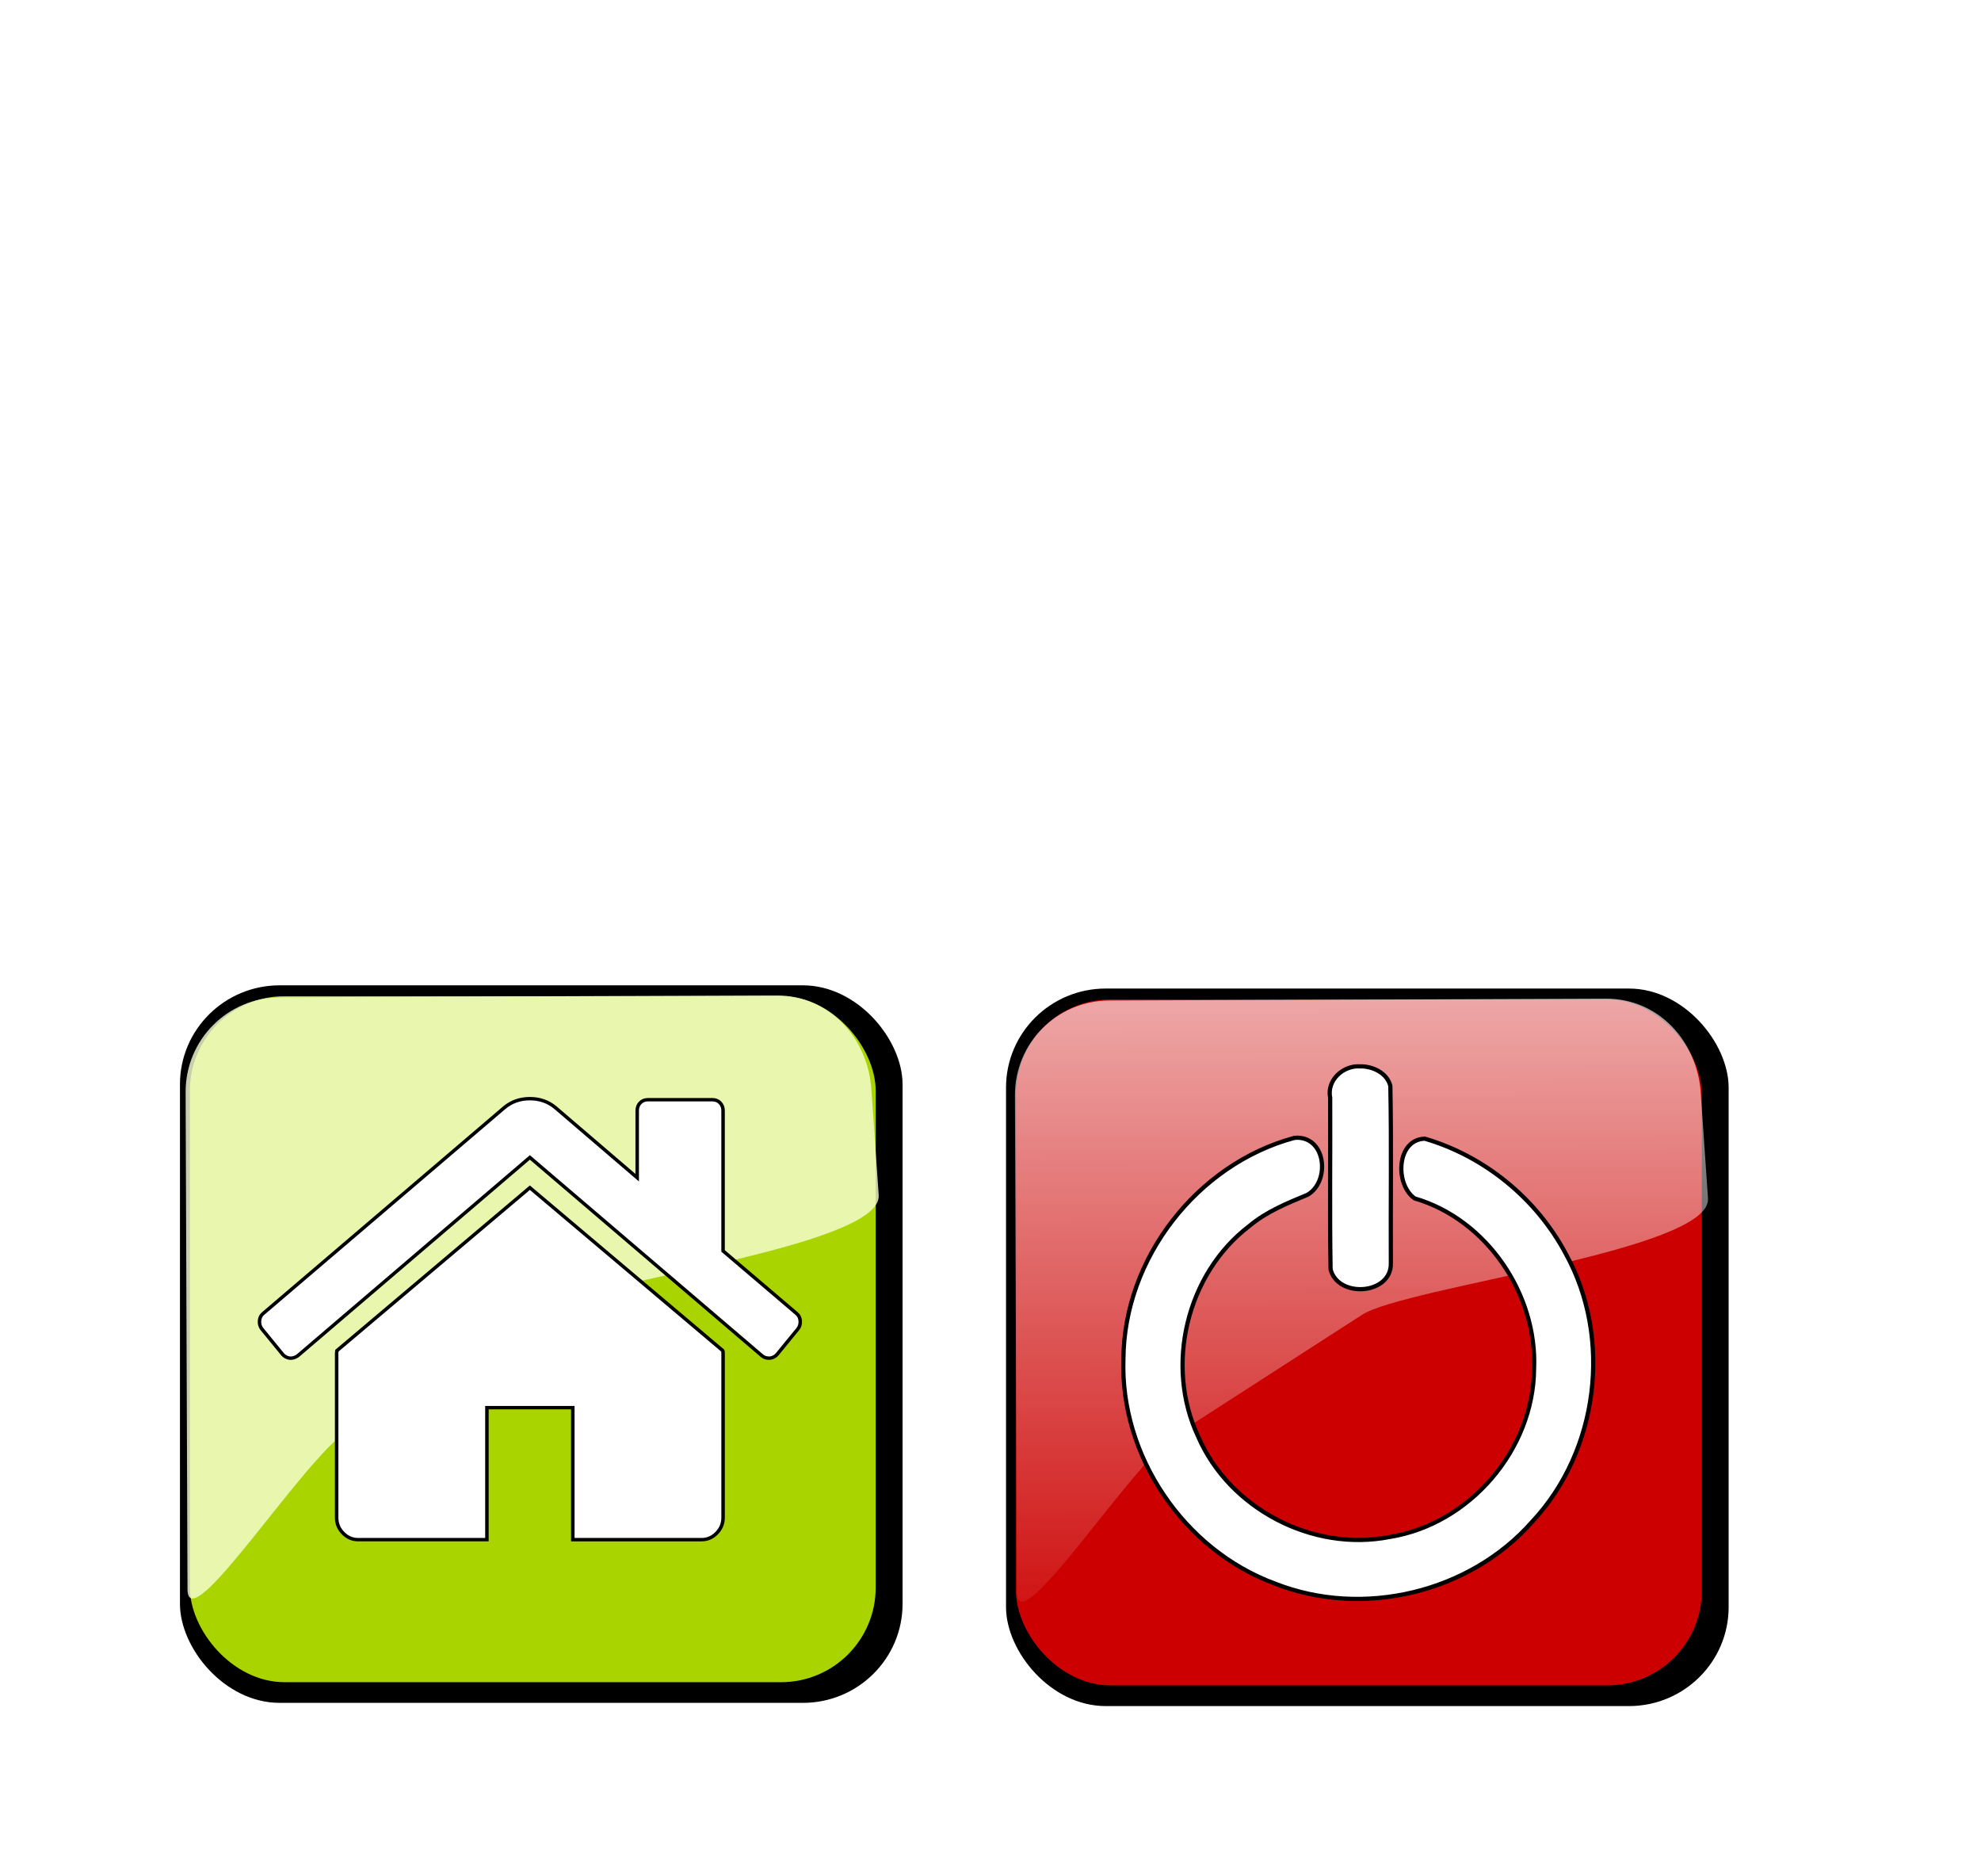 <?xml version="1.0" encoding="UTF-8" standalone="no"?>
<!-- Created with Inkscape (http://www.inkscape.org/) -->

<svg
   xmlns:dc="http://purl.org/dc/elements/1.1/"
   xmlns:cc="http://creativecommons.org/ns#"
   xmlns:rdf="http://www.w3.org/1999/02/22-rdf-syntax-ns#"
   xmlns:svg="http://www.w3.org/2000/svg"
   xmlns="http://www.w3.org/2000/svg"
   xmlns:xlink="http://www.w3.org/1999/xlink"
   xmlns:sodipodi="http://sodipodi.sourceforge.net/DTD/sodipodi-0.dtd"
   xmlns:inkscape="http://www.inkscape.org/namespaces/inkscape"
   id="svg2"
   viewBox="0 0 706.64 669.17"
   sodipodi:docname="poweroff.svg"
   version="1.1"
   inkscape:version="0.48.4 r9939"
   width="100%"
   height="100%">
  <defs
     id="defs4">
    <linearGradient
       id="linearGradient5220"
       inkscape:collect="always">
      <stop
         id="stop5222"
         style="stop-color:#ffffff"
         offset="0" />
      <stop
         id="stop5224"
         style="stop-color:#ffffff;stop-opacity:0"
         offset="1" />
    </linearGradient>
    <filter
       id="filter3993"
       inkscape:collect="always"
       color-interpolation-filters="sRGB">
      <feGaussianBlur
         id="feGaussianBlur3995"
         stdDeviation="1.886"
         inkscape:collect="always" />
    </filter>
    <filter
       id="filter4121"
       height="1.326"
       width="1.271"
       color-interpolation-filters="sRGB"
       y="-.163"
       x="-.135"
       inkscape:collect="always">
      <feGaussianBlur
         id="feGaussianBlur4123"
         stdDeviation="3.047"
         inkscape:collect="always" />
    </filter>
    <filter
       id="filter4151"
       inkscape:collect="always"
       color-interpolation-filters="sRGB">
      <feGaussianBlur
         id="feGaussianBlur4153"
         stdDeviation="0.936"
         inkscape:collect="always" />
    </filter>
    <linearGradient
       id="linearGradient5312"
       y2="311.53"
       gradientUnits="userSpaceOnUse"
       x2="403.03"
       gradientTransform="translate(-64.277,-687.59)"
       y1="311.53"
       x1="351.49"
       inkscape:collect="always">
      <stop
         id="stop4073"
         style="stop-color:#0000ff;stop-opacity:0"
         offset="0" />
      <stop
         id="stop4075"
         style="stop-color:#ffffff;stop-opacity:0"
         offset="1" />
    </linearGradient>
    <linearGradient
       inkscape:collect="always"
       xlink:href="#linearGradient5312"
       id="linearGradient3045"
       gradientUnits="userSpaceOnUse"
       gradientTransform="translate(-64.277,-687.59)"
       x1="351.49"
       y1="311.53"
       x2="403.03"
       y2="311.53" />
    <linearGradient
       inkscape:collect="always"
       xlink:href="#linearGradient5220"
       id="linearGradient3060"
       gradientUnits="userSpaceOnUse"
       gradientTransform="translate(-64.277,-687.59)"
       x1="351.49"
       y1="311.53"
       x2="403.03"
       y2="311.53" />
    <linearGradient
       inkscape:collect="always"
       xlink:href="#linearGradient5312"
       id="linearGradient3062"
       gradientUnits="userSpaceOnUse"
       gradientTransform="translate(-64.277,-687.59)"
       x1="351.49"
       y1="311.53"
       x2="403.03"
       y2="311.53" />
    <linearGradient
       inkscape:collect="always"
       xlink:href="#linearGradient5220"
       id="linearGradient3862"
       gradientUnits="userSpaceOnUse"
       gradientTransform="translate(-64.277,-687.59)"
       x1="351.49"
       y1="311.53"
       x2="403.03"
       y2="311.53" />
  </defs>
  <sodipodi:namedview
     id="base"
     bordercolor="#666666"
     inkscape:pageshadow="2"
     inkscape:window-y="0"
     pagecolor="#ffffff"
     inkscape:window-maximized="1"
     inkscape:zoom="0.87045726"
     inkscape:window-x="0"
     inkscape:window-height="1031"
     showgrid="false"
     borderopacity="1.0"
     inkscape:current-layer="layer1"
     inkscape:cx="186.67891"
     inkscape:cy="448.45626"
     showguides="true"
     inkscape:guide-bbox="true"
     inkscape:window-width="1920"
     inkscape:pageopacity="0.0"
     inkscape:document-units="px" />
  <g
     id="layer1"
     inkscape:label="Capa 1"
     inkscape:groupmode="layer"
     transform="translate(-14.895 -126.13)">
    <rect
       x="424.451"
       y="499.046"
       width="296.246"
       height="296.246"
       ry="2.813"
       style="fill:#ffffff"
       id="rect4149" />
    <g
       id="g3854"
       transform="translate(-75.822,-41.358)">
      <rect
         id="rect3948"
         ry="7.331"
         style="fill:#000000;filter:url(#filter4151)"
         transform="matrix(4.85,0,0,4.815,-1260.969,-861.675)"
         height="53.146"
         width="53.146"
         y="286.96"
         x="352.69" />
      <rect
         id="rect3942"
         style="fill:#cc0000"
         ry="33.747"
         height="244.641"
         width="244.641"
         y="523.92"
         x="453.123" />
      <path
         id="rect3978"
         style="opacity:0.807;fill:url(#linearGradient3862);filter:url(#filter3993)"
         d="m 294.32,-401.83 7.928,-0.516 c 3.93,-0.256 6.526,22.72 8.647,26.039 l 8.947,13.999 c 2.121,3.319 15.734,12.013 11.795,12.013 h -37.32 c -3.938,0 -7.109,-3.171 -7.109,-7.109 v -37.317 c 0,-3.938 3.179,-6.854 7.109,-7.109 z"
         sodipodi:nodetypes="sssssssss"
         inkscape:connector-curvature="0"
         transform="matrix(0.018,4.747,-4.747,0.018,-1215.4,-832.63)" />
      <g
         style="stroke:#000000;stroke-width:0.316;stroke-miterlimit:4;stroke-opacity:1;stroke-dasharray:none"
         transform="matrix(4.747,0,0,4.747,-1219.995,-829.184)"
         id="g3999">
        <path
           inkscape:connector-curvature="0"
           id="path3944"
           d="m 378.32,290.07 c -1.287,-0.075 -2.518,1.041 -2.252,2.366 0.02,4.292 -0.04,8.59 0.03,12.879 0.546,2.204 4.594,1.915 4.53,-0.465 -0.025,-4.434 0.05,-8.876 -0.038,-13.305 -0.241,-0.985 -1.338,-1.489 -2.27,-1.474 z"
           style="text-indent:0;text-transform:none;block-progression:tb;color:#000000;fill:#ffffff;stroke:#000000;stroke-width:0.316;stroke-miterlimit:4;stroke-opacity:1;stroke-dasharray:none" />
        <path
           inkscape:connector-curvature="0"
           id="path3946"
           d="m 373.36,295.45 c -7.282,1.973 -12.784,9.041 -12.828,16.599 -0.257,7.289 4.552,14.371 11.391,16.883 6.592,2.603 14.634,0.683 19.322,-4.646 4.978,-5.306 6.05,-13.789 2.516,-20.156 -2.198,-4.127 -6.093,-7.312 -10.584,-8.625 -2.145,0.074 -2.249,3.455 -0.759,4.488 5.399,1.575 9.209,7.177 8.972,12.775 -0.029,6.095 -4.84,11.704 -10.859,12.66 -5.787,1.141 -12.055,-2.133 -14.389,-7.556 -2.507,-5.337 -0.857,-12.216 3.837,-15.796 1.284,-1.083 2.851,-1.721 4.377,-2.351 1.695,-0.961 1.432,-4.276 -0.765,-4.294 l -0.228,0.02 -10e-4,10e-5 z"
           style="text-indent:0;text-transform:none;block-progression:tb;color:#000000;fill:#ffffff;stroke:#000000;stroke-width:0.316;stroke-miterlimit:4;stroke-opacity:1;stroke-dasharray:none" />
      </g>
    </g>
    <path
       transform="matrix(0.151,-4.006,4.131,0.147,2078.211,1953.527)"
       inkscape:connector-curvature="0"
       sodipodi:nodetypes="sssssssss"
       d="m 294.32,-401.83 2.26,9.764 c 0.888,3.837 12.193,12.44 14.314,15.759 l 8.947,13.999 c 2.121,3.319 15.734,12.013 11.795,12.013 h -37.32 c -3.938,0 -7.109,-3.171 -7.109,-7.109 v -37.317 c 0,-3.938 6.221,-10.946 7.109,-7.109 z"
       style="opacity:0.775;fill:url(#linearGradient3062);filter:url(#filter4121)"
       id="path4067" />
    <g
       id="g3842">
      <path
         id="path5287"
         style="opacity:0.775;fill:url(#linearGradient3045);filter:url(#filter4121)"
         d="m 294.32,-401.83 2.26,9.764 c 0.888,3.837 12.193,12.44 14.314,15.759 l 8.947,13.999 c 2.121,3.319 15.734,12.013 11.795,12.013 h -37.32 c -3.938,0 -7.109,-3.171 -7.109,-7.109 v -37.317 c 0,-3.938 6.221,-10.946 7.109,-7.109 z"
         sodipodi:nodetypes="sssssssss"
         inkscape:connector-curvature="0"
         transform="matrix(0.151,-4.006,4.131,0.147,1707.714,1911.02)" />
      <rect
         id="rect5273"
         style="fill:#ffffff"
         ry="2.813"
         height="296.246"
         width="296.246"
         y="456.539"
         x="53.955" />
      <rect
         id="rect5275"
         style="fill:#000000;filter:url(#filter4151)"
         transform="matrix(4.85,0,0,4.815,-1631.458,-904.181)"
         ry="7.331"
         height="53.146"
         width="53.146"
         y="286.96"
         x="352.69" />
      <rect
         id="rect5277"
         style="fill:#aad400"
         ry="33.747"
         height="244.641"
         width="244.641"
         y="481.414"
         x="82.626" />
      <path
         id="path5279"
         style="opacity:0.901;fill:#f6ffd5;filter:url(#filter3993)"
         d="m 294.32,-401.83 7.928,-0.516 c 3.93,-0.256 6.526,22.72 8.647,26.039 l 8.947,13.999 c 2.121,3.319 15.734,12.013 11.795,12.013 h -37.32 c -3.938,0 -7.109,-3.171 -7.109,-7.109 v -37.317 c 0,-3.938 3.179,-6.854 7.109,-7.109 z"
         sodipodi:nodetypes="sssssssss"
         inkscape:connector-curvature="0"
         transform="matrix(0.018,4.747,-4.747,0.018,-1587.041,-875.137)" />
      <g
         style="stroke:#000000;stroke-width:1;stroke-miterlimit:4;stroke-opacity:1;stroke-dasharray:none"
         transform="matrix(1.243,0,0,1.211,74.142,469.454)"
         id="Layer_2">
        <g
           style="stroke:#000000;stroke-width:1;stroke-miterlimit:4;stroke-opacity:1;stroke-dasharray:none"
           id="g20">
          <g
             style="stroke:#000000;stroke-width:1;stroke-miterlimit:4;stroke-opacity:1;stroke-dasharray:none"
             id="g22">
            <path
               style="fill:#ffffff;stroke:#000000;stroke-width:1;stroke-miterlimit:4;stroke-opacity:1;stroke-dasharray:none"
               inkscape:connector-curvature="0"
               id="path24"
               d="m 104.393,66.263 -55.35,47.98 c 0,0.067 -0.017,0.168 -0.048,0.303 -0.032,0.136 -0.05,0.232 -0.05,0.302 v 48.586 c 0,1.755 0.609,3.274 1.828,4.555 1.222,1.281 2.663,1.927 4.332,1.927 H 92.07 v -38.869 h 24.647 v 38.871 h 36.963 c 1.668,0 3.113,-0.645 4.332,-1.928 1.219,-1.279 1.832,-2.801 1.832,-4.555 v -48.587 c 0,-0.269 -0.035,-0.472 -0.098,-0.604 L 104.393,66.263 z"
               stroke-miterlimit="10" />
            <path
               style="fill:#ffffff;stroke:#000000;stroke-width:1;stroke-miterlimit:4;stroke-opacity:1;stroke-dasharray:none"
               inkscape:connector-curvature="0"
               id="path26"
               d="M 180.92,103.312 159.84,84.89 V 43.591 c 0,-0.944 -0.287,-1.721 -0.867,-2.328 -0.574,-0.606 -1.313,-0.91 -2.213,-0.91 h -18.482 c -0.898,0 -1.637,0.304 -2.215,0.91 -0.578,0.607 -0.867,1.384 -0.867,2.328 v 19.737 l -23.484,-20.65 c -2.051,-1.753 -4.49,-2.631 -7.315,-2.631 -2.822,0 -5.262,0.878 -7.314,2.631 l -69.217,60.633 c -0.641,0.54 -0.992,1.265 -1.059,2.175 -0.063,0.911 0.159,1.706 0.674,2.381 l 5.97,7.49 c 0.515,0.605 1.187,0.979 2.021,1.113 0.771,0.068 1.542,-0.17 2.313,-0.709 l 66.611,-58.405 66.615,58.405 c 0.514,0.472 1.186,0.705 2.02,0.705 h 0.289 c 0.834,-0.133 1.506,-0.506 2.023,-1.111 l 5.969,-7.488 c 0.512,-0.677 0.736,-1.472 0.672,-2.382 -0.07,-0.907 -0.421,-1.634 -1.064,-2.173 z"
               stroke-miterlimit="10" />
          </g>
        </g>
      </g>
    </g>
  </g>
</svg>
